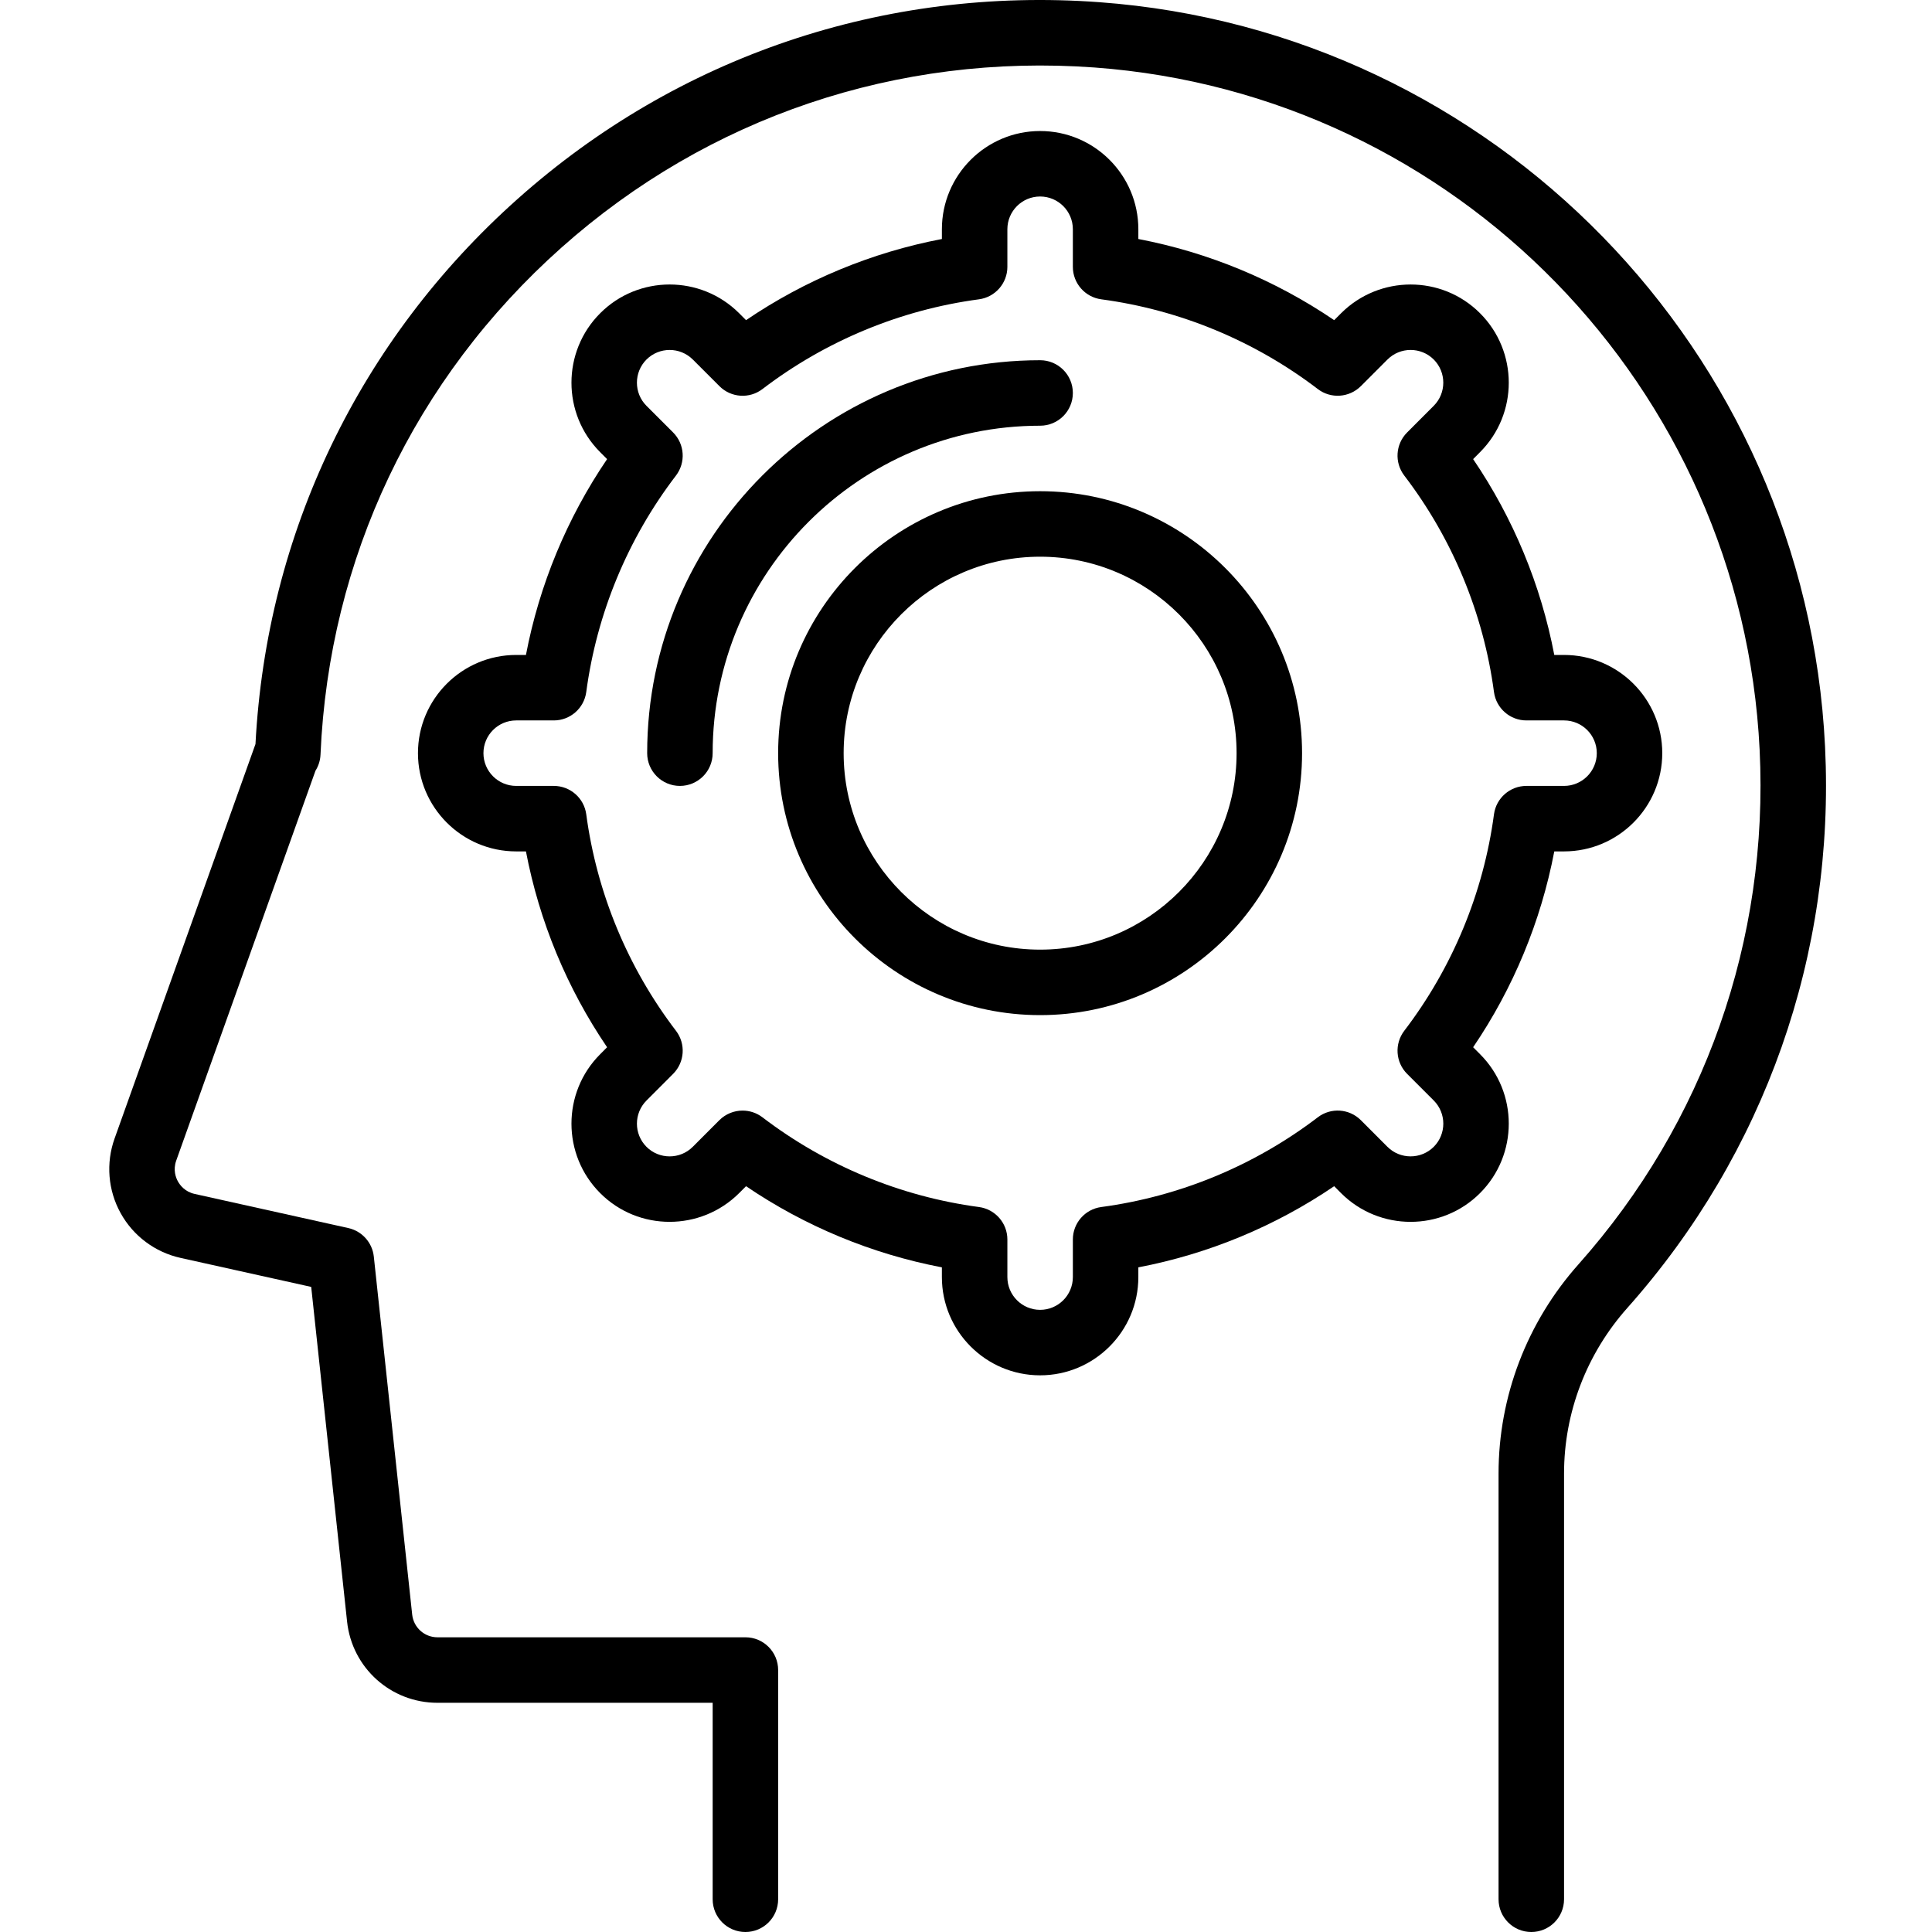 <svg height="402pt" viewBox="-22 0 402 402.777" width="402pt" xmlns="http://www.w3.org/2000/svg"><path d="m296.852 402.777c-3.773 0-6.828-3.055-6.828-6.828v-88.746c0-16.051 5.914-31.539 16.656-43.613 26.293-29.547 39.711-67.652 37.773-107.285-3.695-75.559-63.301-136.707-138.656-142.234-41.059-2.992-80.566 10.332-111.145 37.555-30.641 27.277-48.473 64.816-50.223 105.699-.051 1.207-.418 2.359-1.051 3.359l-29.027 81.27c-.699 1.957-.082 3.566.352 4.344.434.781 1.461 2.16 3.488 2.609l32.047 7.117c2.859.641 4.992 3.027 5.305 5.941l8 74.645c.297 2.695 2.555 4.727 5.27 4.727h64.199c3.773 0 6.824 3.055 6.824 6.828v47.785c0 3.773-3.051 6.828-6.824 6.828-3.773 0-6.828-3.055-6.828-6.828v-40.957h-57.375c-9.707 0-17.805-7.273-18.84-16.93l-7.48-69.773-27.258-6.051c-5.301-1.18-9.855-4.582-12.48-9.344-2.629-4.75-3.086-10.418-1.254-15.539l29.375-82.238c2.301-43.977 21.688-84.297 54.699-113.688 33.359-29.707 76.375-44.262 121.227-40.973 82.219 6.027 147.262 72.738 151.293 155.18 2.113 43.234-12.527 84.793-41.215 117.031-8.512 9.566-13.199 21.828-13.199 34.535v88.746c0 3.773-3.055 6.828-6.824 6.828zm0 0"/><path d="m194.449 286.723c-11.293 0-20.477-9.188-20.477-20.48v-2.031c-14.594-2.785-28.516-8.555-40.828-16.918l-1.441 1.445c-7.992 7.969-20.988 7.996-28.965 0-7.988-7.988-7.988-20.98 0-28.965l1.438-1.449c-8.363-12.309-14.133-26.234-16.918-40.828h-2.035c-11.293 0-20.477-9.188-20.477-20.48s9.184-20.477 20.477-20.477h2.035c2.785-14.594 8.555-28.523 16.918-40.828l-1.445-1.449c-7.98-7.984-7.98-20.98.008-28.965 7.965-7.98 20.965-7.988 28.957-.008l1.449 1.453c12.305-8.363 26.234-14.133 40.828-16.918v-2.035c0-11.293 9.184-20.477 20.477-20.477s20.48 9.184 20.48 20.477v2.035c14.594 2.785 28.516 8.555 40.828 16.918l1.441-1.445c7.992-7.969 20.984-7.996 28.965 0 7.988 7.984 7.988 20.98 0 28.965l-1.438 1.449c8.363 12.305 14.133 26.234 16.918 40.828h2.031c11.293 0 20.48 9.184 20.48 20.477s-9.188 20.48-20.48 20.48h-2.031c-2.785 14.594-8.555 28.52-16.918 40.828l1.445 1.449c7.98 7.984 7.98 20.977-.008 28.965-7.965 7.98-20.965 7.988-28.961.008l-1.445-1.453c-12.312 8.363-26.234 14.133-40.828 16.918v2.031c0 11.293-9.188 20.48-20.48 20.48zm-62.031-55.191c1.453 0 2.914.461 4.141 1.398 13.164 10.047 28.77 16.52 45.145 18.707 3.387.453 5.922 3.348 5.922 6.766v7.84c0 3.77 3.059 6.828 6.824 6.828 3.77 0 6.828-3.059 6.828-6.828v-7.84c0-3.418 2.531-6.312 5.922-6.766 16.371-2.188 31.977-8.66 45.145-18.707 2.707-2.074 6.547-1.824 8.973.602l5.547 5.555c2.656 2.652 6.98 2.652 9.648 0 2.66-2.668 2.66-6.996 0-9.66l-5.555-5.555c-2.414-2.422-2.664-6.254-.594-8.973 10.047-13.156 16.52-28.762 18.707-45.133.453-3.387 3.348-5.922 6.766-5.922h7.84c3.77 0 6.828-3.059 6.828-6.828 0-3.766-3.059-6.824-6.828-6.824h-7.84c-3.418 0-6.312-2.535-6.766-5.922-2.188-16.371-8.652-31.98-18.707-45.133-2.074-2.719-1.82-6.555.594-8.973l5.547-5.555c2.664-2.664 2.664-6.992.008-9.66-2.656-2.652-6.988-2.66-9.652.008l-5.543 5.547c-2.426 2.414-6.266 2.68-8.973.602-13.168-10.047-28.773-16.52-45.145-18.707-3.387-.453-5.922-3.348-5.922-6.766v-7.844c0-3.766-3.059-6.824-6.828-6.824-3.766 0-6.824 3.059-6.824 6.824v7.844c0 3.418-2.535 6.312-5.922 6.766-16.375 2.188-31.98 8.66-45.133 18.707-2.719 2.078-6.547 1.824-8.973-.602l-5.555-5.555c-2.664-2.652-6.984-2.652-9.652 0-2.66 2.668-2.66 6.996 0 9.66l5.555 5.555c2.414 2.418 2.664 6.254.594 8.973-10.055 13.152-16.52 28.762-18.707 45.133-.453 3.387-3.348 5.922-6.766 5.922h-7.844c-3.766 0-6.824 3.059-6.824 6.824 0 3.77 3.059 6.828 6.824 6.828h7.844c3.418 0 6.312 2.531 6.766 5.922 2.188 16.371 8.66 31.977 18.707 45.133 2.074 2.719 1.82 6.551-.594 8.973l-5.547 5.555c-2.668 2.664-2.668 6.992-.008 9.66 2.652 2.652 6.988 2.66 9.652-.008l5.539-5.547c1.328-1.32 3.082-2 4.836-2zm62.031-19.902c-30.113 0-54.613-24.496-54.613-54.613 0-30.113 24.5-54.613 54.613-54.613 30.117 0 54.613 24.5 54.613 54.613 0 30.117-24.5 54.613-54.613 54.613zm0-95.57c-22.586 0-40.957 18.371-40.957 40.957s18.371 40.961 40.957 40.961c22.586 0 40.961-18.375 40.961-40.961s-18.375-40.957-40.961-40.957zm0 0"/><path d="m119.359 163.844c-3.773 0-6.828-3.055-6.828-6.828 0-45.172 36.746-81.918 81.918-81.918 3.773 0 6.828 3.055 6.828 6.828 0 3.773-3.055 6.824-6.828 6.824-37.641 0-68.266 30.625-68.266 68.266 0 3.773-3.055 6.828-6.824 6.828zm0 0"/></svg>